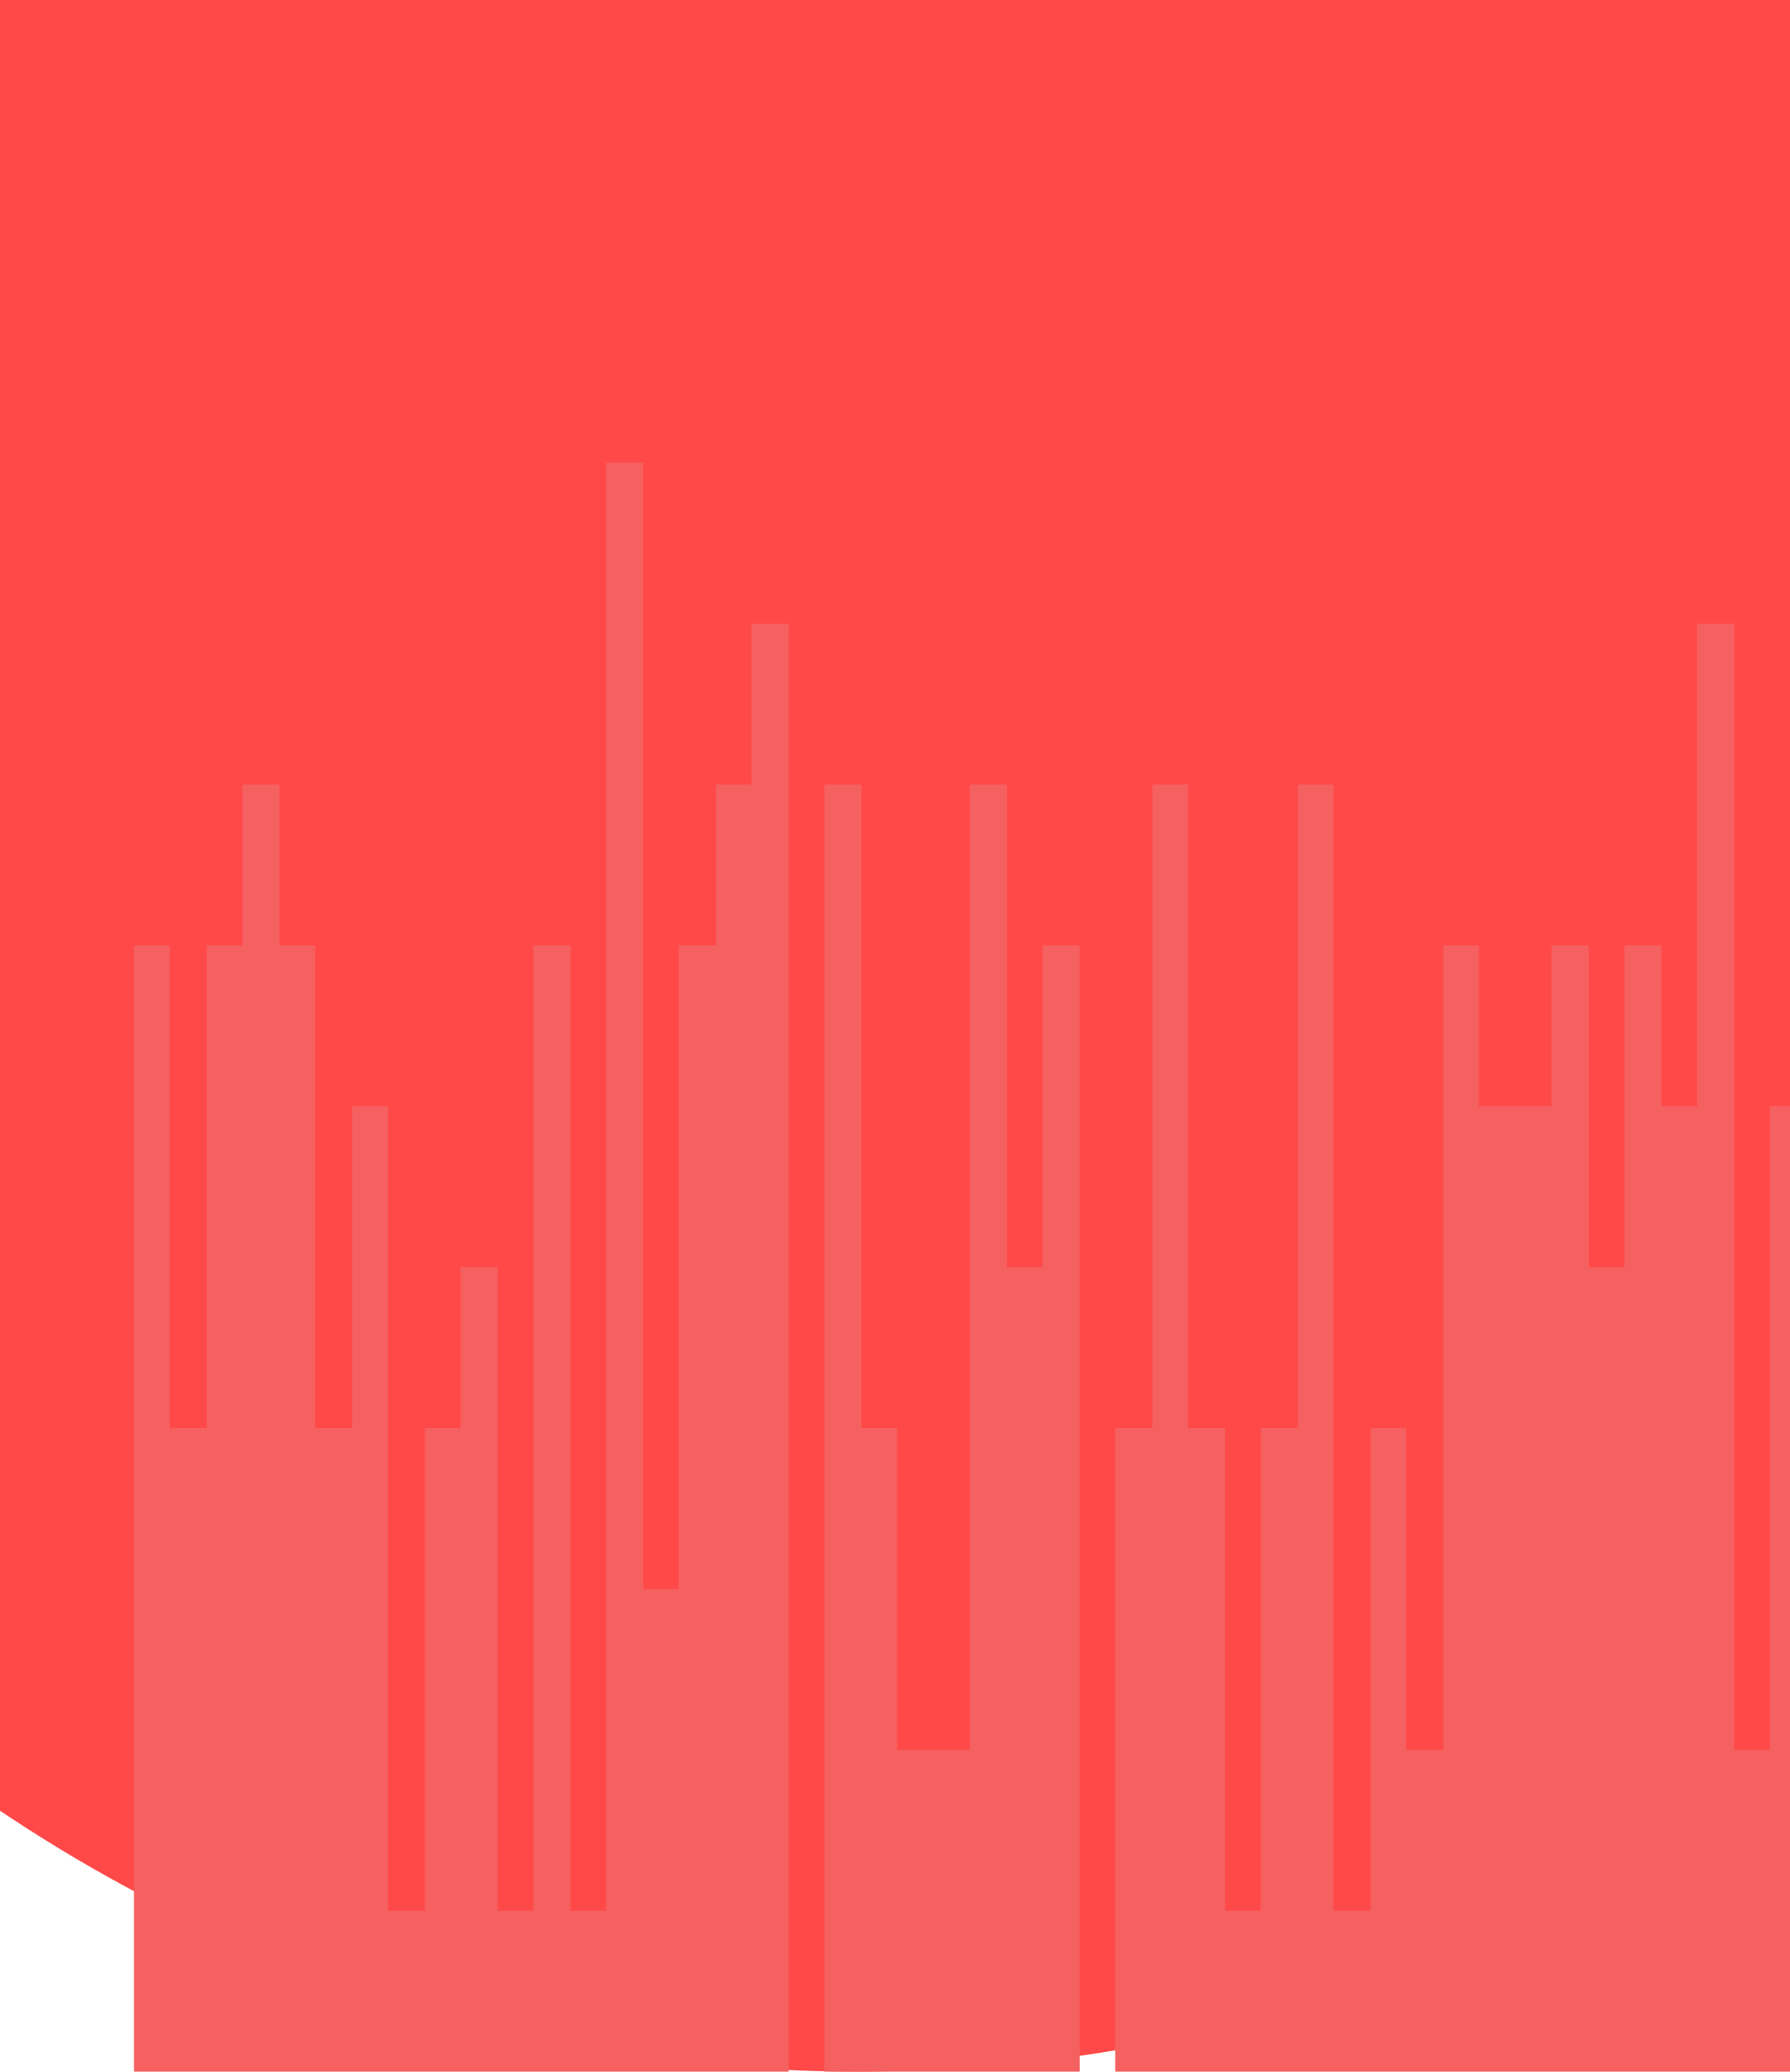 <svg width="414" height="479" viewBox="0 0 414 479" fill="none" xmlns="http://www.w3.org/2000/svg">
<path d="M-158 -10H555V122.5C555 319.39 395.39 479 198.5 479V479C1.61 479 -158 319.39 -158 122.5V-10Z" fill="#FF4949"/>
<path fill-rule="evenodd" clip-rule="evenodd" d="M31 218.6V218.6H39.24V330.2H47.823V218.6H56.063V181.4H64.647V218.6H72.887V330.2H81.47V255.8H89.71V441.8H98.293V330.2H106.533V293H115.117V441.8H123.357V218.6H131.94V441.8H140.18V107H148.763V367.4H157.003V218.6H165.587V181.4H173.827V144.2H182.41V479H190.65V181.4H199.233V330.2H207.473V404.6H216.057V404.6H224.297V181.4H232.88V293H241.12V218.6H249.703V479H257.943V330.2H266.527V181.4H274.767V330.2H283.35V441.8H291.59V330.2H300.173V181.4H308.413V441.8H316.997V330.2H325.237V404.6H333.82V218.6H342.06V255.8H350.643V255.8H358.883V218.6H367.467V293H375.707V218.6H384.29V255.8H392.53V144.2H401.113V404.6H409.353V255.8H417.937V441.8H426.177V479H434.76V255.8H443V479H434.76V479H426.177V479H417.937V479H409.353V479H401.113V479H392.53V479H384.29V479H375.707V479H367.467V479H358.883V479H350.643V479H342.06V479H333.82V479H325.237V479H316.997V479H308.413V479H300.173V479H291.59V479H283.35V479H274.767V479H266.527V479H257.943V479H249.703V479H241.12V479H232.88V479H224.297V479H216.057V479H207.473V479H199.233V479H190.65V479H182.41V479H173.827V479H165.587V479H157.003V479H148.763V479H140.18V479H131.94V479H123.357V479H115.117V479H106.533V479H98.293V479H89.71V479H81.47V479H72.887V479H64.647V479H56.063V479H47.823V479H39.24V479H31V479V218.6Z" fill="#F56060"/>
</svg>
